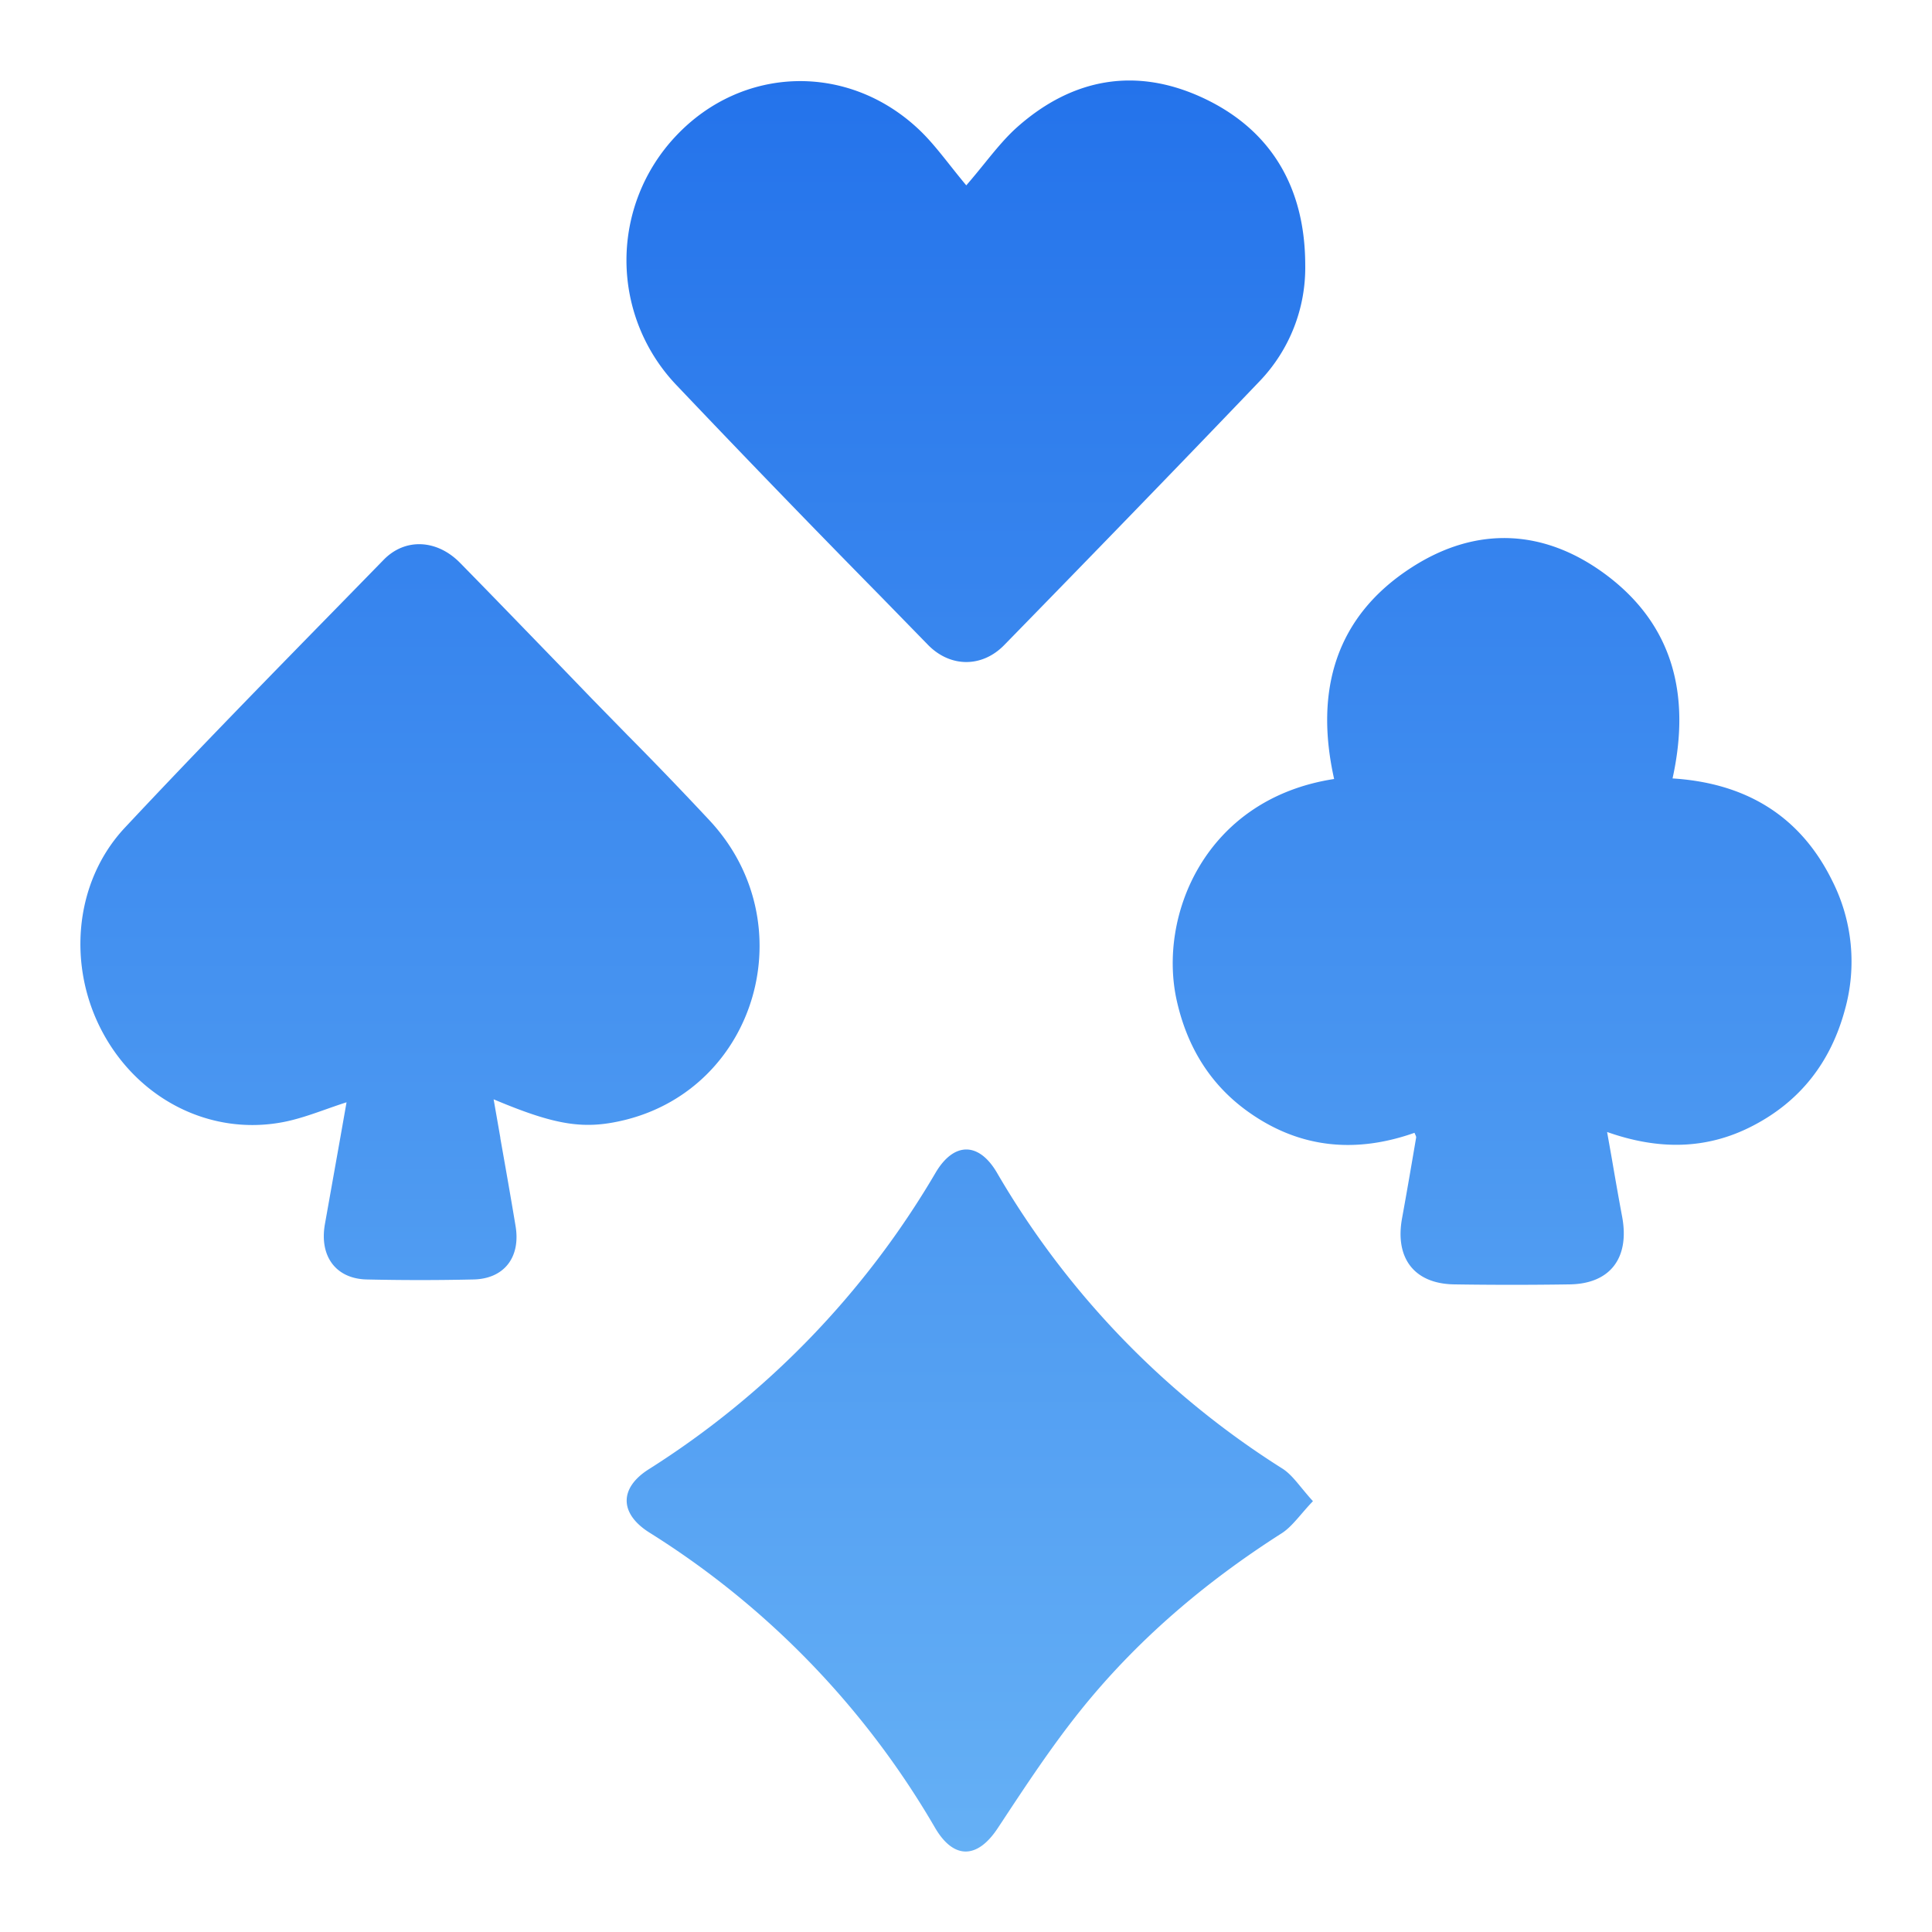<svg xmlns="http://www.w3.org/2000/svg" width="24" height="24" fill="none" viewBox="0 0 24 24">
  <path fill="url(#a)" d="M12.004 2.302c.083-.096.157-.187.226-.272.14-.173.263-.323.405-.45.694-.616 1.487-.75 2.317-.36.842.396 1.26 1.114 1.262 2.068a2.038 2.038 0 0 1-.566 1.447c-1.052 1.1-2.111 2.19-3.173 3.278-.276.283-.67.28-.946-.001l-.6-.615a205.52 205.52 0 0 1-2.526-2.613 2.247 2.247 0 0 1-.007-3.094c.82-.872 2.128-.916 3.012-.088.136.127.253.274.385.44.065.082.134.169.21.26Z"/>
  <path fill="url(#b)" d="M17.572 14.072c-.718.254-1.41.199-2.048-.248-.48-.335-.774-.808-.905-1.39-.238-1.052.348-2.51 1.954-2.757-.246-1.101.02-2.024.969-2.632.799-.513 1.638-.476 2.402.09.834.619 1.063 1.49.833 2.535.877.055 1.573.438 1.983 1.27a2.22 2.22 0 0 1 .159 1.6c-.176.655-.557 1.14-1.143 1.444-.576.3-1.175.303-1.812.078l.06.338c.042.246.083.48.127.715.095.511-.148.833-.652.84a46.46 46.46 0 0 1-1.436 0c-.494-.008-.737-.325-.646-.822.061-.334.118-.668.175-1.003.001-.008-.003-.017-.008-.03a.155.155 0 0 1-.012-.028Z"/>
  <path fill="url(#c)" d="m6.216 14.136-.084-.48c.776.327 1.128.38 1.633.256 1.641-.407 2.226-2.444 1.059-3.71A49.15 49.15 0 0 0 7.79 9.127l-.44-.45-.355-.368c-.427-.44-.853-.882-1.282-1.319-.284-.288-.678-.311-.946-.037l-.508.52c-.91.93-1.82 1.86-2.71 2.811-.632.678-.715 1.724-.272 2.544.447.829 1.333 1.28 2.23 1.113.182-.034.359-.096.54-.16.085-.03.17-.06.258-.088l-.082.465-.187 1.05c-.07.398.137.678.521.686.441.01.882.01 1.323 0 .38-.007.589-.273.525-.661-.06-.362-.124-.724-.19-1.096Z"/>
  <path fill="url(#d)" d="M16.165 18.81c.043-.05.09-.105.145-.162-.053-.057-.097-.112-.14-.163-.082-.1-.152-.186-.24-.242a10.707 10.707 0 0 1-3.546-3.676c-.224-.382-.533-.384-.76-.002a10.847 10.847 0 0 1-3.567 3.688c-.366.233-.363.55.01.785a10.61 10.61 0 0 1 3.55 3.67c.232.394.525.384.776.004l.051-.077c.307-.466.616-.933.962-1.367.71-.89 1.564-1.614 2.514-2.22.088-.056.16-.14.245-.238Z"/>
  <defs>
    <linearGradient id="a" x1="10.438" x2="10.438" y1="1" y2="23" gradientUnits="userSpaceOnUse">
      <stop stop-color="#2473EB"/>
      <stop offset="1" stop-color="#65B0F5"/>
    </linearGradient>
    <linearGradient id="b" x1="10.438" x2="10.438" y1="1" y2="23" gradientUnits="userSpaceOnUse">
      <stop stop-color="#2473EB"/>
      <stop offset="1" stop-color="#65B0F5"/>
    </linearGradient>
    <linearGradient id="c" x1="10.438" x2="10.438" y1="1" y2="23" gradientUnits="userSpaceOnUse">
      <stop stop-color="#2473EB"/>
      <stop offset="1" stop-color="#65B0F5"/>
    </linearGradient>
    <linearGradient id="d" x1="10.438" x2="10.438" y1="1" y2="23" gradientUnits="userSpaceOnUse">
      <stop stop-color="#2473EB"/>
      <stop offset="1" stop-color="#65B0F5"/>
    </linearGradient>
  </defs>
</svg>
